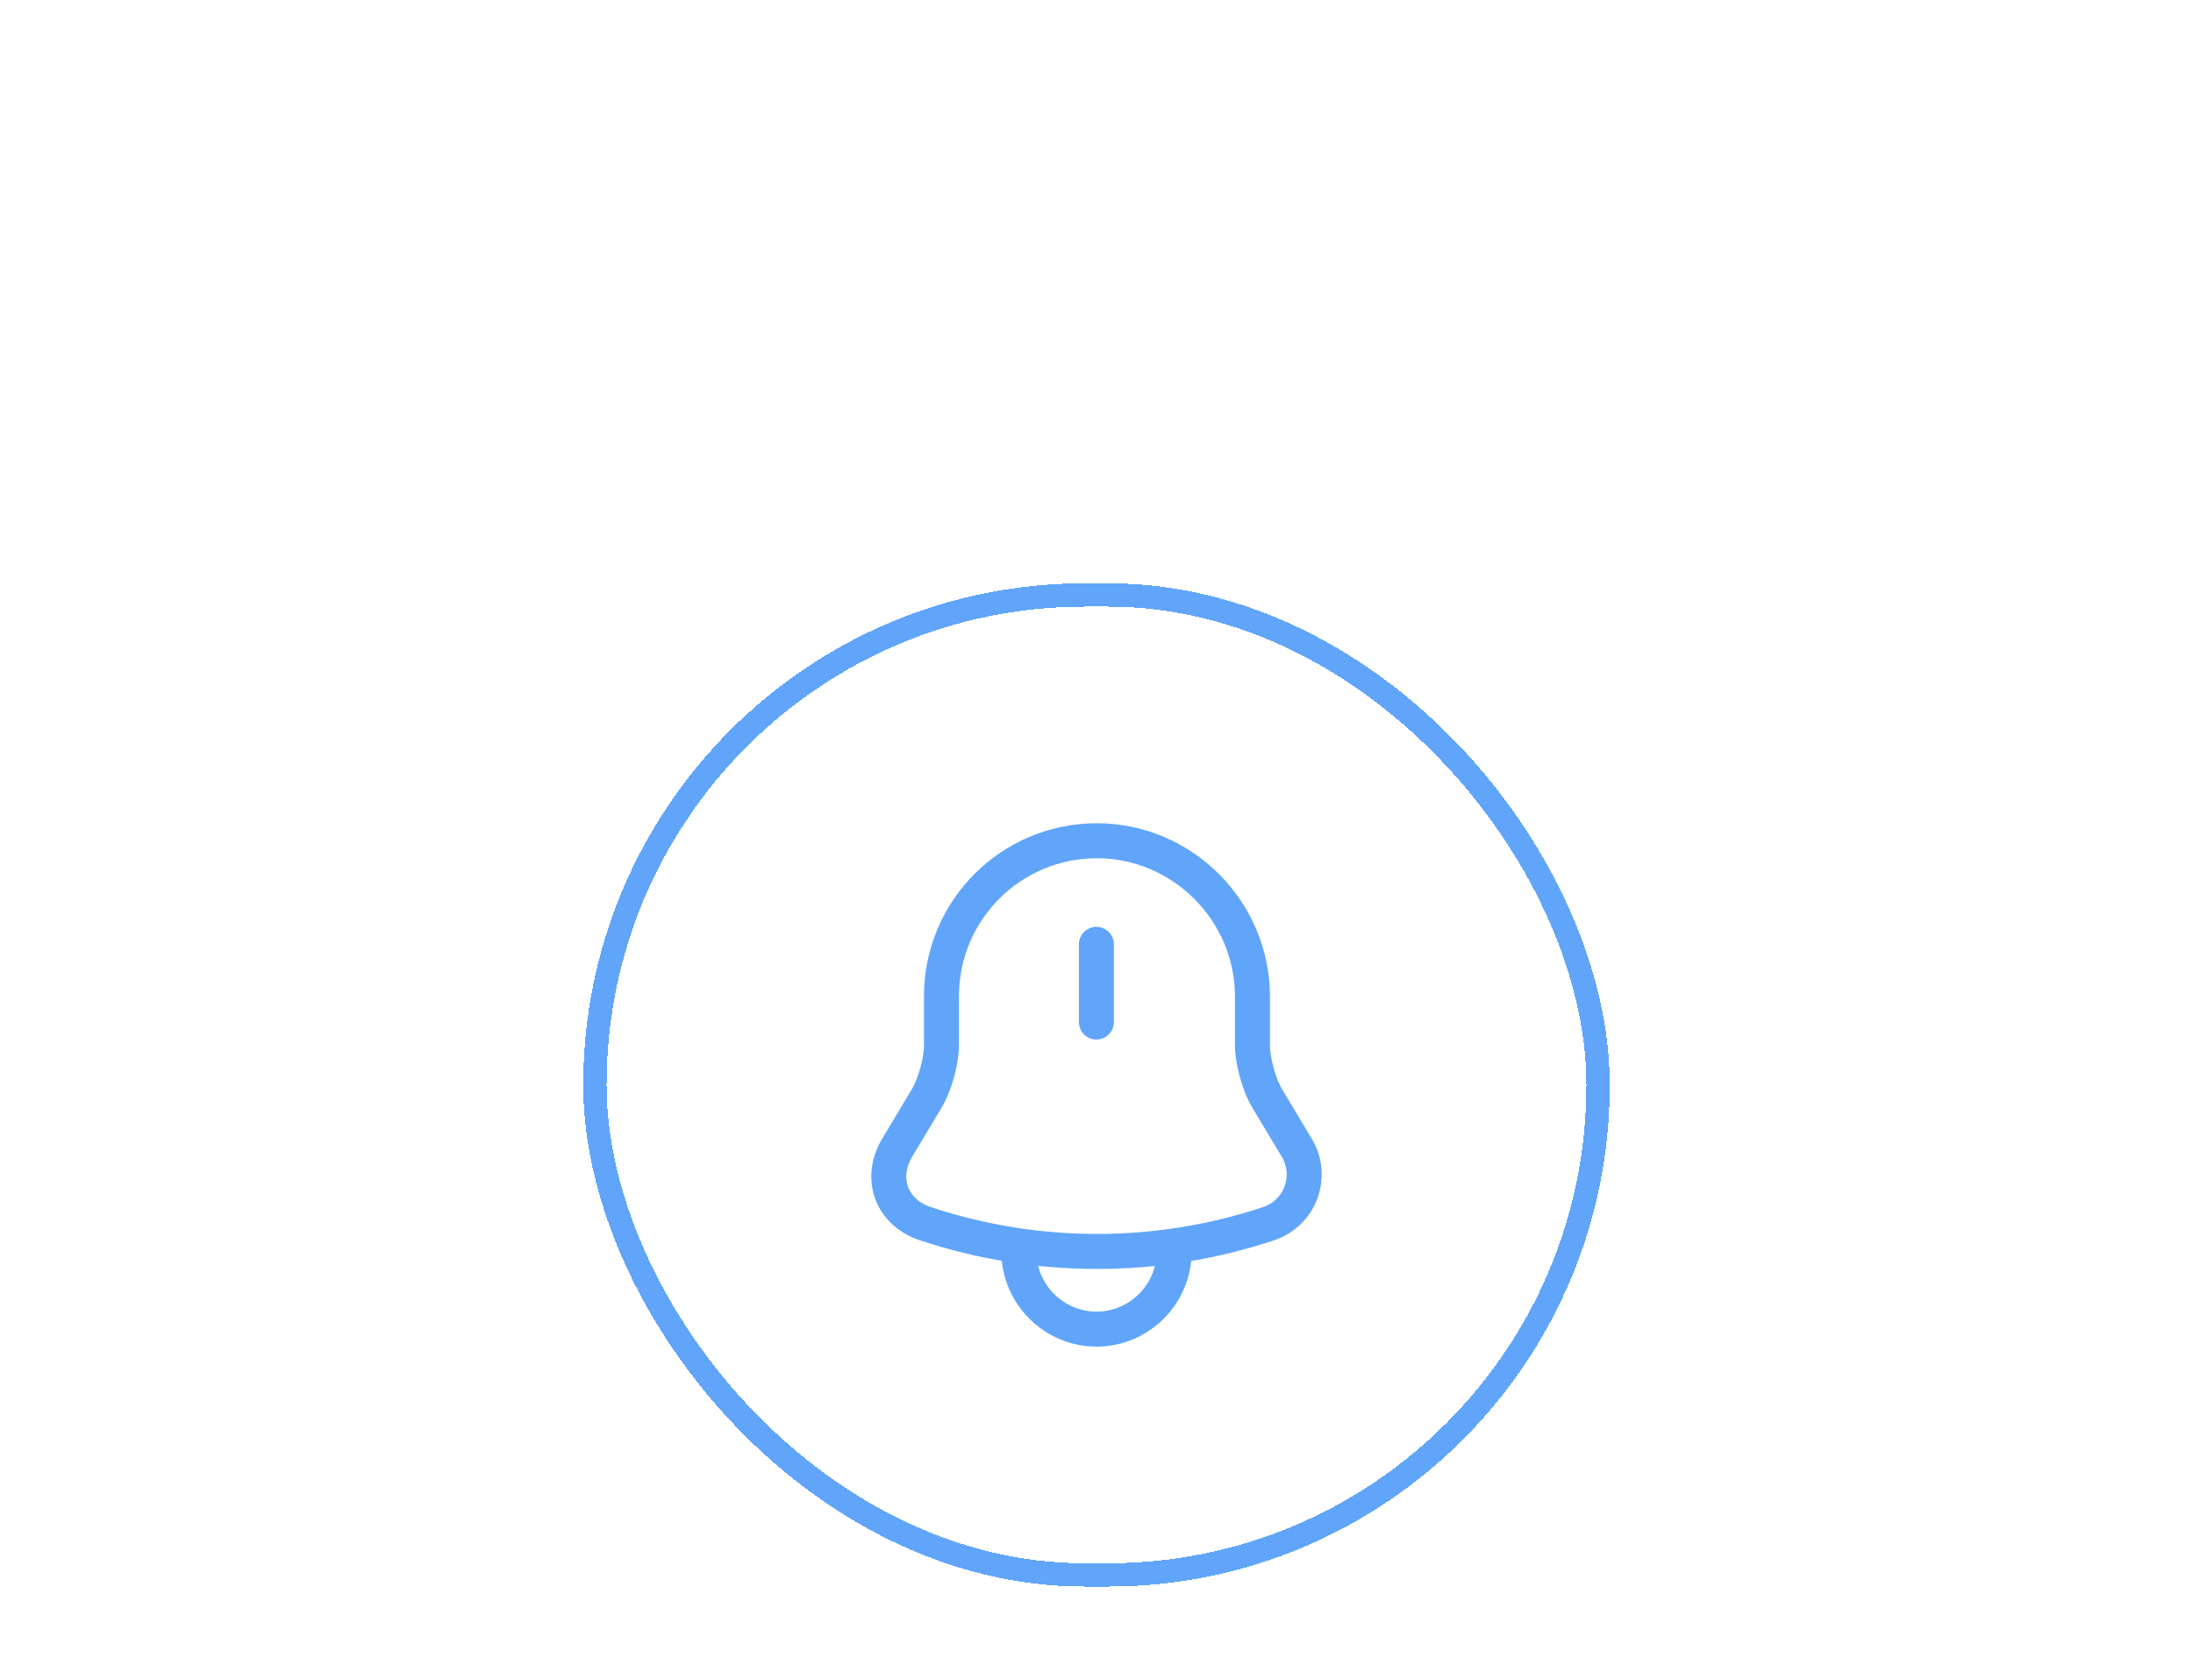 <svg width="94" height="72" viewBox="0 0 94 72" fill="none" xmlns="http://www.w3.org/2000/svg">
<g filter="url(#filter0_d_558_299)">
<path d="M46.995 28.474V31.804M47.015 24.034C43.335 24.034 40.355 27.014 40.355 30.694V32.794C40.355 33.474 40.075 34.494 39.725 35.074L38.455 37.194C37.675 38.504 38.215 39.964 39.655 40.444C44.436 42.034 49.604 42.034 54.385 40.444C54.7 40.338 54.988 40.164 55.227 39.932C55.466 39.701 55.65 39.419 55.765 39.107C55.88 38.795 55.924 38.461 55.893 38.13C55.862 37.799 55.756 37.479 55.585 37.194L54.315 35.074C53.965 34.494 53.685 33.464 53.685 32.794V30.694C53.675 27.034 50.675 24.034 47.015 24.034Z" stroke="#60A5FA" stroke-width="1.5" stroke-miterlimit="10" stroke-linecap="round"/>
<path d="M50.33 41.636C50.33 43.466 48.83 44.966 47 44.966C46.09 44.966 45.25 44.586 44.65 43.986C44.05 43.386 43.67 42.546 43.67 41.636" stroke="#60A5FA" stroke-width="1.5" stroke-miterlimit="10"/>
<rect x="25.5" y="13.5" width="43" height="42" rx="21" stroke="#60A5FA" shape-rendering="crispEdges"/>
</g>
<defs>
<filter id="filter0_d_558_299" x="0" y="0" width="94" height="93" filterUnits="userSpaceOnUse" color-interpolation-filters="sRGB">
<feFlood flood-opacity="0" result="BackgroundImageFix"/>
<feColorMatrix in="SourceAlpha" type="matrix" values="0 0 0 0 0 0 0 0 0 0 0 0 0 0 0 0 0 0 127 0" result="hardAlpha"/>
<feOffset dy="12"/>
<feGaussianBlur stdDeviation="12.5"/>
<feComposite in2="hardAlpha" operator="out"/>
<feColorMatrix type="matrix" values="0 0 0 0 0.694 0 0 0 0 0.573 0 0 0 0 0.859 0 0 0 1 0"/>
<feBlend mode="normal" in2="BackgroundImageFix" result="effect1_dropShadow_558_299"/>
<feBlend mode="normal" in="SourceGraphic" in2="effect1_dropShadow_558_299" result="shape"/>
</filter>
</defs>
</svg>
